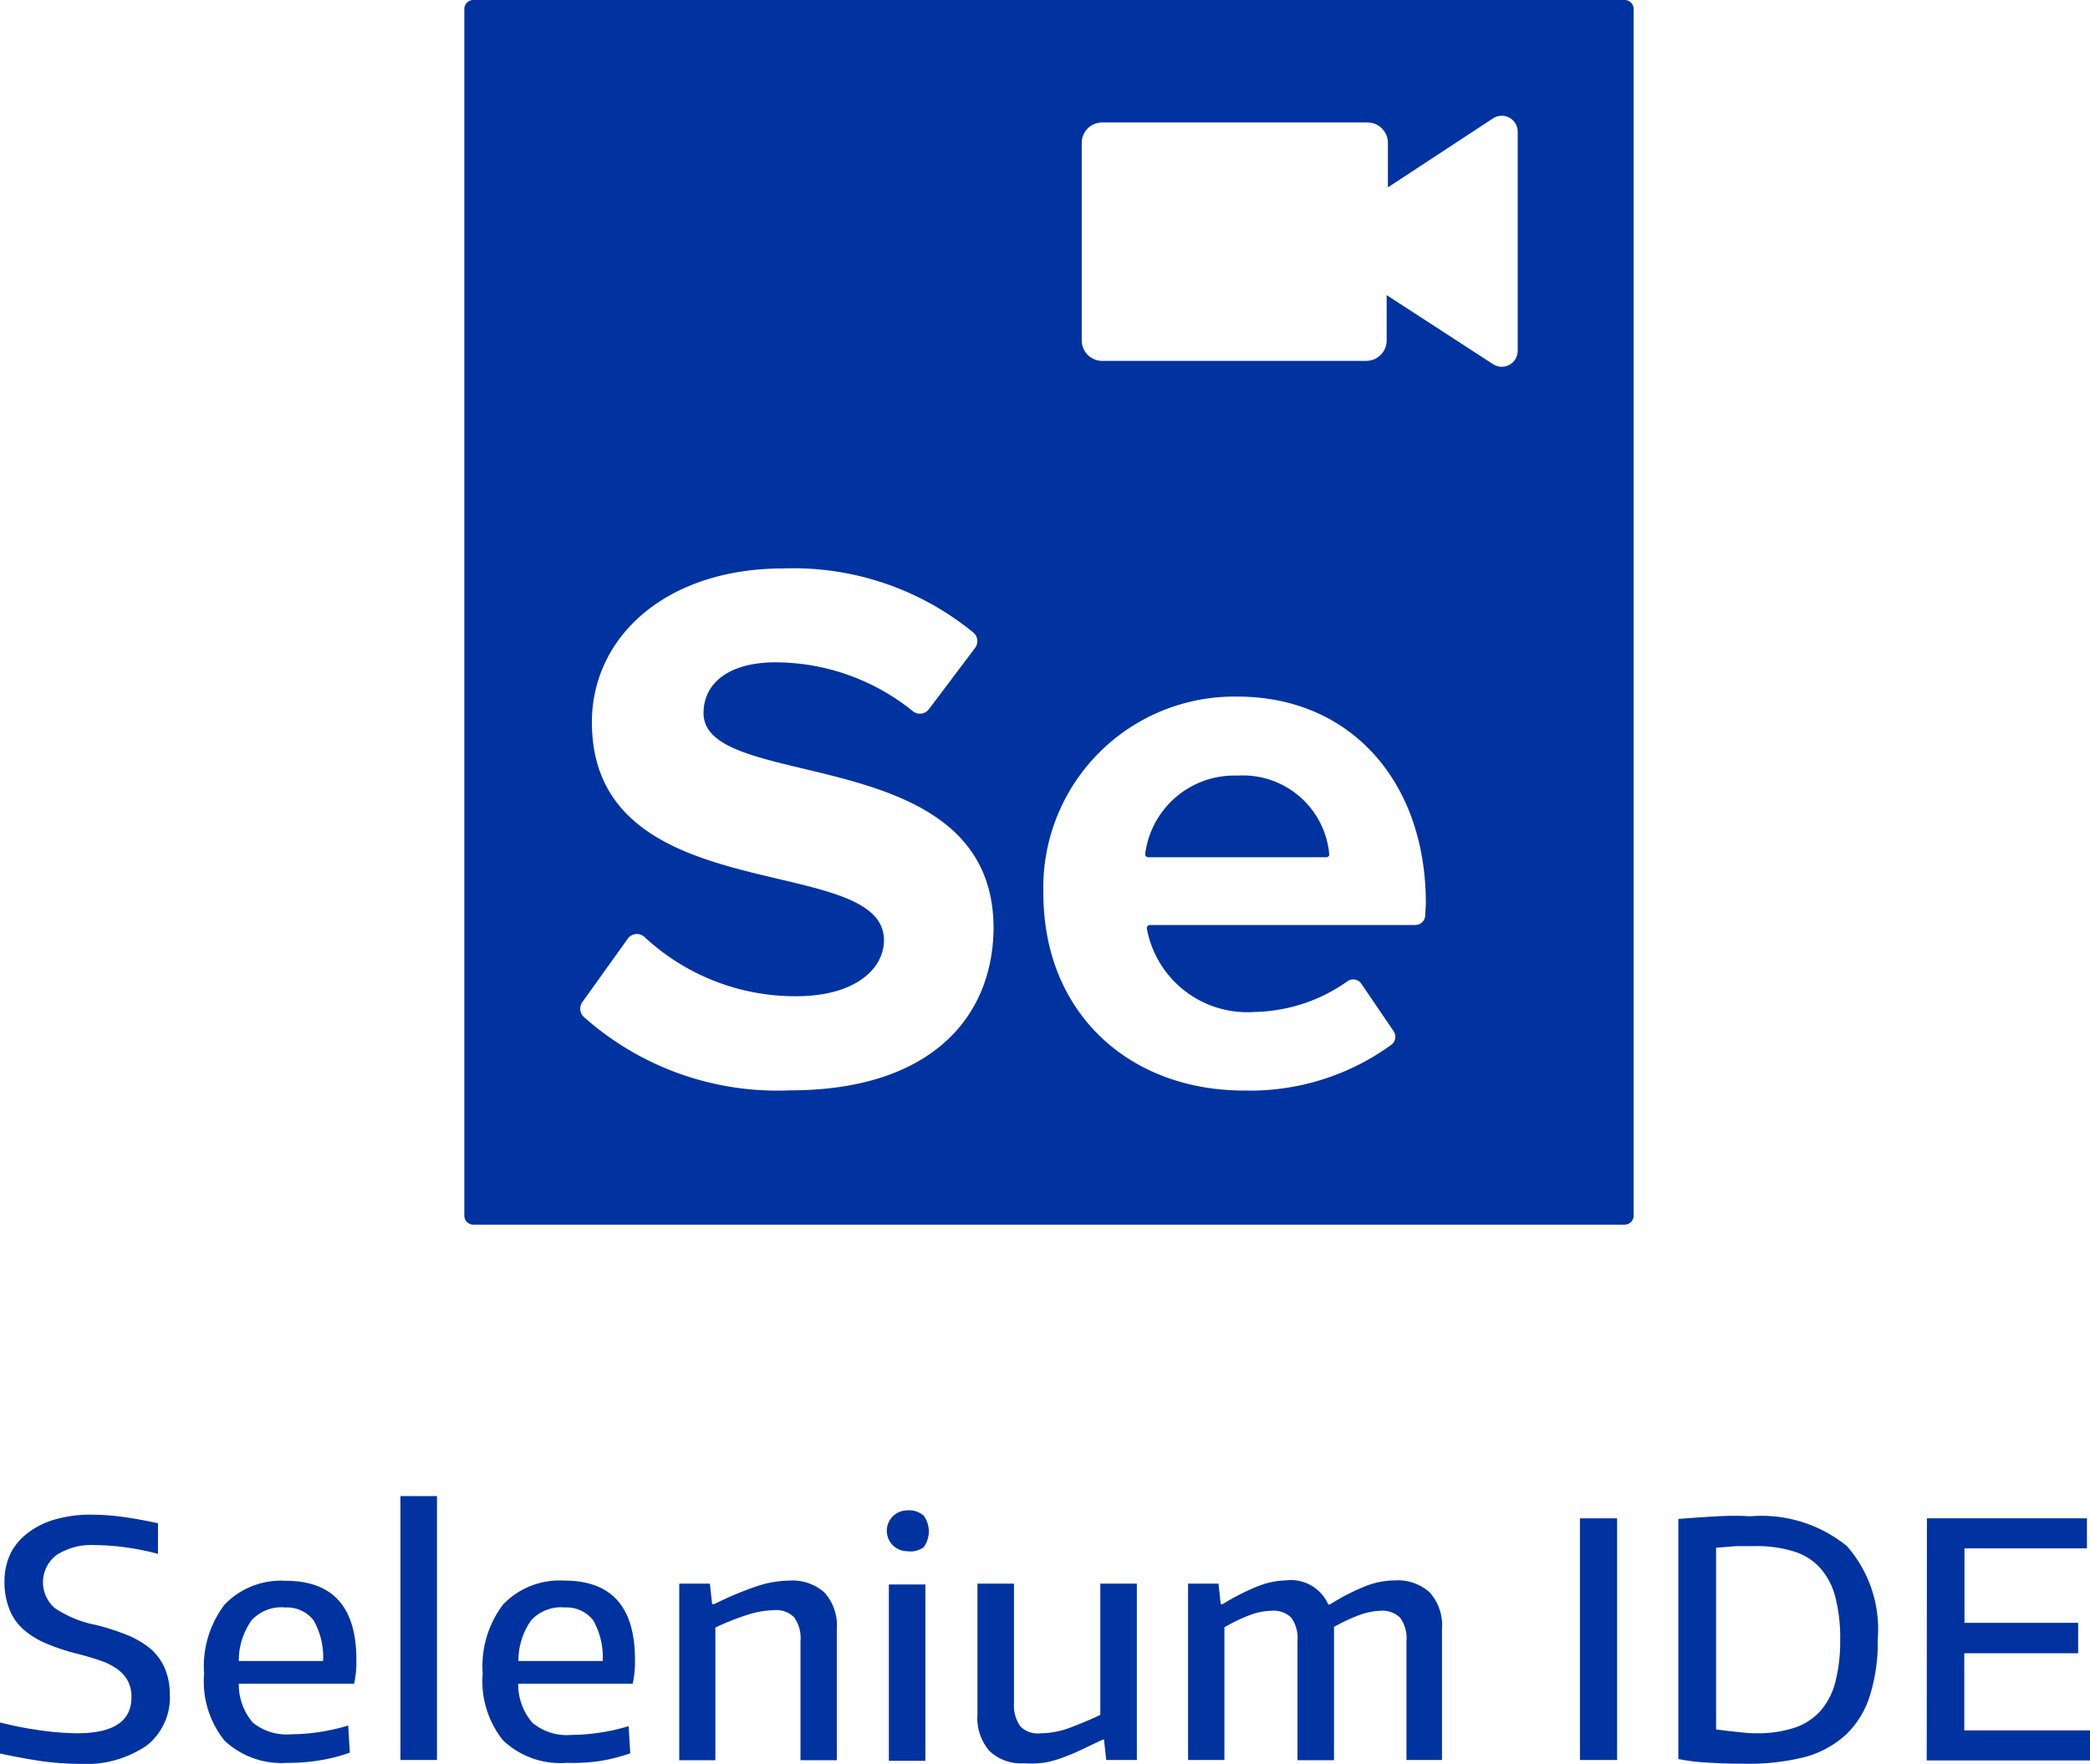 <svg id="Layer_1" data-name="Layer 1" xmlns="http://www.w3.org/2000/svg" viewBox="0 0 102.4 86.42"><defs><style>.cls-1{fill:#0033a0;}</style></defs><title>selenium IDE logo centered</title><path class="cls-1" d="M79.6,0H23.19a.44.44,0,0,0-.44.44V59.56a.44.44,0,0,0,.44.44H79.6a.44.44,0,0,0,.44-.44V.44A.44.44,0,0,0,79.6,0ZM38.73,53.42a14.26,14.26,0,0,1-10.13-3.6.55.55,0,0,1-.07-.72L30.75,46a.55.55,0,0,1,.83-.09A10.85,10.85,0,0,0,39,48.81c2.9,0,4.31-1.34,4.31-2.75C43.3,41.69,29,44.69,29,35.38c0-4.12,3.56-7.53,9.39-7.53A13.91,13.91,0,0,1,47.7,31a.55.55,0,0,1,.07.75l-2.26,3a.55.55,0,0,1-.79.09A10.74,10.74,0,0,0,38,32.45c-2.26,0-3.53,1-3.53,2.49,0,3.93,14.21,1.3,14.21,10.54C48.64,50,45.42,53.42,38.73,53.42Zm31.1-8.59a.49.49,0,0,1-.49.49h-13a.15.15,0,0,0-.15.17,5,5,0,0,0,5.27,4.09A8.14,8.14,0,0,0,66,48.09a.48.48,0,0,1,.7.11l1.58,2.32a.49.49,0,0,1-.1.66,11.78,11.78,0,0,1-7.23,2.25c-5.6,0-9.83-3.77-9.83-9.67a9.36,9.36,0,0,1,9.52-9.63c5.48,0,9.22,4.11,9.22,10.13Zm4.53-27.65a.78.78,0,0,1-1.21.66l-5.21-3.38v2.22a1,1,0,0,1-1,1H54a1,1,0,0,1-1-1V7a1,1,0,0,1,1-1H67a1,1,0,0,1,1,1V9.18L73.15,5.8a.78.78,0,0,1,1.21.66Z"/><path class="cls-1" d="M65.13,41.88A.15.15,0,0,1,65,42H56.26a.15.15,0,0,1-.15-.17A4.4,4.4,0,0,1,60.62,38,4.25,4.25,0,0,1,65.13,41.88Z"/><path class="cls-1" d="M3.92,86.42A14.28,14.28,0,0,1,2,86.28Q1,86.13,0,85.91V84.39a17.76,17.76,0,0,0,2,.39,13.36,13.36,0,0,0,1.78.14q2.66,0,2.66-1.76a1.66,1.66,0,0,0-.19-.83,1.76,1.76,0,0,0-.54-.58,3.23,3.23,0,0,0-.82-.4q-.47-.16-1-.3a10.24,10.24,0,0,1-1.65-.54,4.08,4.08,0,0,1-1.14-.72,2.59,2.59,0,0,1-.66-1,3.63,3.63,0,0,1-.22-1.31,3.16,3.16,0,0,1,.3-1.38,2.93,2.93,0,0,1,.85-1,4,4,0,0,1,1.34-.66,6.29,6.29,0,0,1,1.77-.23,11.79,11.79,0,0,1,1.47.1q.77.1,1.79.32v1.5a12.41,12.41,0,0,0-1.6-.32,11.45,11.45,0,0,0-1.5-.11,3.14,3.14,0,0,0-1.86.48,1.67,1.67,0,0,0-.09,2.61,5.45,5.45,0,0,0,2,.82,11.49,11.49,0,0,1,1.5.48,4.46,4.46,0,0,1,1.15.66,2.69,2.69,0,0,1,.74,1A3.23,3.23,0,0,1,8.32,83a3,3,0,0,1-1.13,2.52A5.27,5.27,0,0,1,3.92,86.42Z"/><path class="cls-1" d="M14.06,86.37A4.08,4.08,0,0,1,11,85.28a4.62,4.62,0,0,1-1-3.27,5,5,0,0,1,1-3.39,3.83,3.83,0,0,1,3-1.17q3.46,0,3.46,3.86a5,5,0,0,1-.11,1.18H11.7a2.87,2.87,0,0,0,.69,1.91,2.63,2.63,0,0,0,1.87.57,9.41,9.41,0,0,0,1.38-.11,9.61,9.61,0,0,0,1.42-.32l.08,1.33a8.63,8.63,0,0,1-1.49.38A9.62,9.62,0,0,1,14.06,86.37Zm-.14-7.62a2,2,0,0,0-1.59.63,3.4,3.4,0,0,0-.63,2h4.13a3.63,3.63,0,0,0-.47-2A1.66,1.66,0,0,0,13.92,78.76Z"/><path class="cls-1" d="M19.62,73.3h1.79V86.23H19.62Z"/><path class="cls-1" d="M27.76,86.37a4.08,4.08,0,0,1-3.11-1.1,4.62,4.62,0,0,1-1-3.27,5,5,0,0,1,1-3.39,3.83,3.83,0,0,1,3-1.17q3.46,0,3.46,3.86A5,5,0,0,1,31,82.49H25.39a2.87,2.87,0,0,0,.69,1.91A2.63,2.63,0,0,0,28,85a9.41,9.41,0,0,0,1.38-.11,9.61,9.61,0,0,0,1.42-.32l.08,1.33a8.63,8.63,0,0,1-1.49.38A9.62,9.62,0,0,1,27.76,86.37Zm-.14-7.62a2,2,0,0,0-1.59.63,3.4,3.4,0,0,0-.63,2h4.13a3.63,3.63,0,0,0-.47-2A1.66,1.66,0,0,0,27.62,78.76Z"/><path class="cls-1" d="M33.28,77.59h1.5l.11,1H35a16.12,16.12,0,0,1,2.1-.88,5.25,5.25,0,0,1,1.58-.27,2.35,2.35,0,0,1,1.72.59,2.41,2.41,0,0,1,.6,1.79v6.42H39.22V80.41a1.75,1.75,0,0,0-.31-1.17,1.23,1.23,0,0,0-1-.35,4.47,4.47,0,0,0-1.3.23,12.35,12.35,0,0,0-1.56.62v6.5H33.28Z"/><path class="cls-1" d="M44.45,76a1,1,0,1,1,0-2,1.09,1.09,0,0,1,.81.26,1.32,1.32,0,0,1,0,1.54A1.09,1.09,0,0,1,44.45,76Zm-.9,1.63h1.79v8.64H43.55Z"/><path class="cls-1" d="M50.18,86.39a2.25,2.25,0,0,1-1.71-.61A2.48,2.48,0,0,1,47.89,84V77.59h1.79v5.87A1.76,1.76,0,0,0,50,84.59a1.2,1.2,0,0,0,1,.33,4.13,4.13,0,0,0,1.44-.28q.75-.28,1.47-.62V77.59h1.79v8.64h-1.5l-.11-1h-.06l-1.14.54a9.37,9.37,0,0,1-.9.37,5.38,5.38,0,0,1-.82.22A5.23,5.23,0,0,1,50.18,86.39Z"/><path class="cls-1" d="M58.21,77.59H59.7l.11,1h.1a11,11,0,0,1,1.71-.87A4,4,0,0,1,63,77.43a2,2,0,0,1,2.08,1.18h.08a10.5,10.5,0,0,1,1.75-.9,4,4,0,0,1,1.42-.28,2.34,2.34,0,0,1,1.72.59,2.41,2.41,0,0,1,.6,1.79v6.42H68.91V80.42a1.72,1.72,0,0,0-.31-1.16,1.25,1.25,0,0,0-1-.34,3.15,3.15,0,0,0-1,.21,8.16,8.16,0,0,0-1.24.58v6.53H63.57V80.42a1.75,1.75,0,0,0-.3-1.16,1.24,1.24,0,0,0-1-.34,3.09,3.09,0,0,0-1.06.22,7.78,7.78,0,0,0-1.22.59v6.5H58.21Z"/><path class="cls-1" d="M77.41,74.39h1.82V86.23H77.41Z"/><path class="cls-1" d="M85.36,86.41q-.94,0-1.79-.06a9.14,9.14,0,0,1-1.34-.17V74.42q1-.08,1.91-.13t1.61,0a6.62,6.62,0,0,1,4.74,1.46A6.16,6.16,0,0,1,92,80.31a8.75,8.75,0,0,1-.38,2.75A4.46,4.46,0,0,1,90.43,85a4.9,4.9,0,0,1-2.06,1.1A11.32,11.32,0,0,1,85.36,86.41ZM86,84.92a5.92,5.92,0,0,0,1.89-.26,3,3,0,0,0,1.29-.82,3.42,3.42,0,0,0,.74-1.42,8,8,0,0,0,.24-2.1,7.85,7.85,0,0,0-.24-2.08,3.42,3.42,0,0,0-.74-1.42A2.93,2.93,0,0,0,87.85,76,6.11,6.11,0,0,0,86,75.75l-.92,0-1,.08v8.9c.36.05.69.09,1,.12S85.63,84.92,86,84.92Z"/><path class="cls-1" d="M94.41,74.39h7.84v1.47h-6v3.65h5.57V81H96.24v3.78h6.16v1.47h-8Z"/></svg>